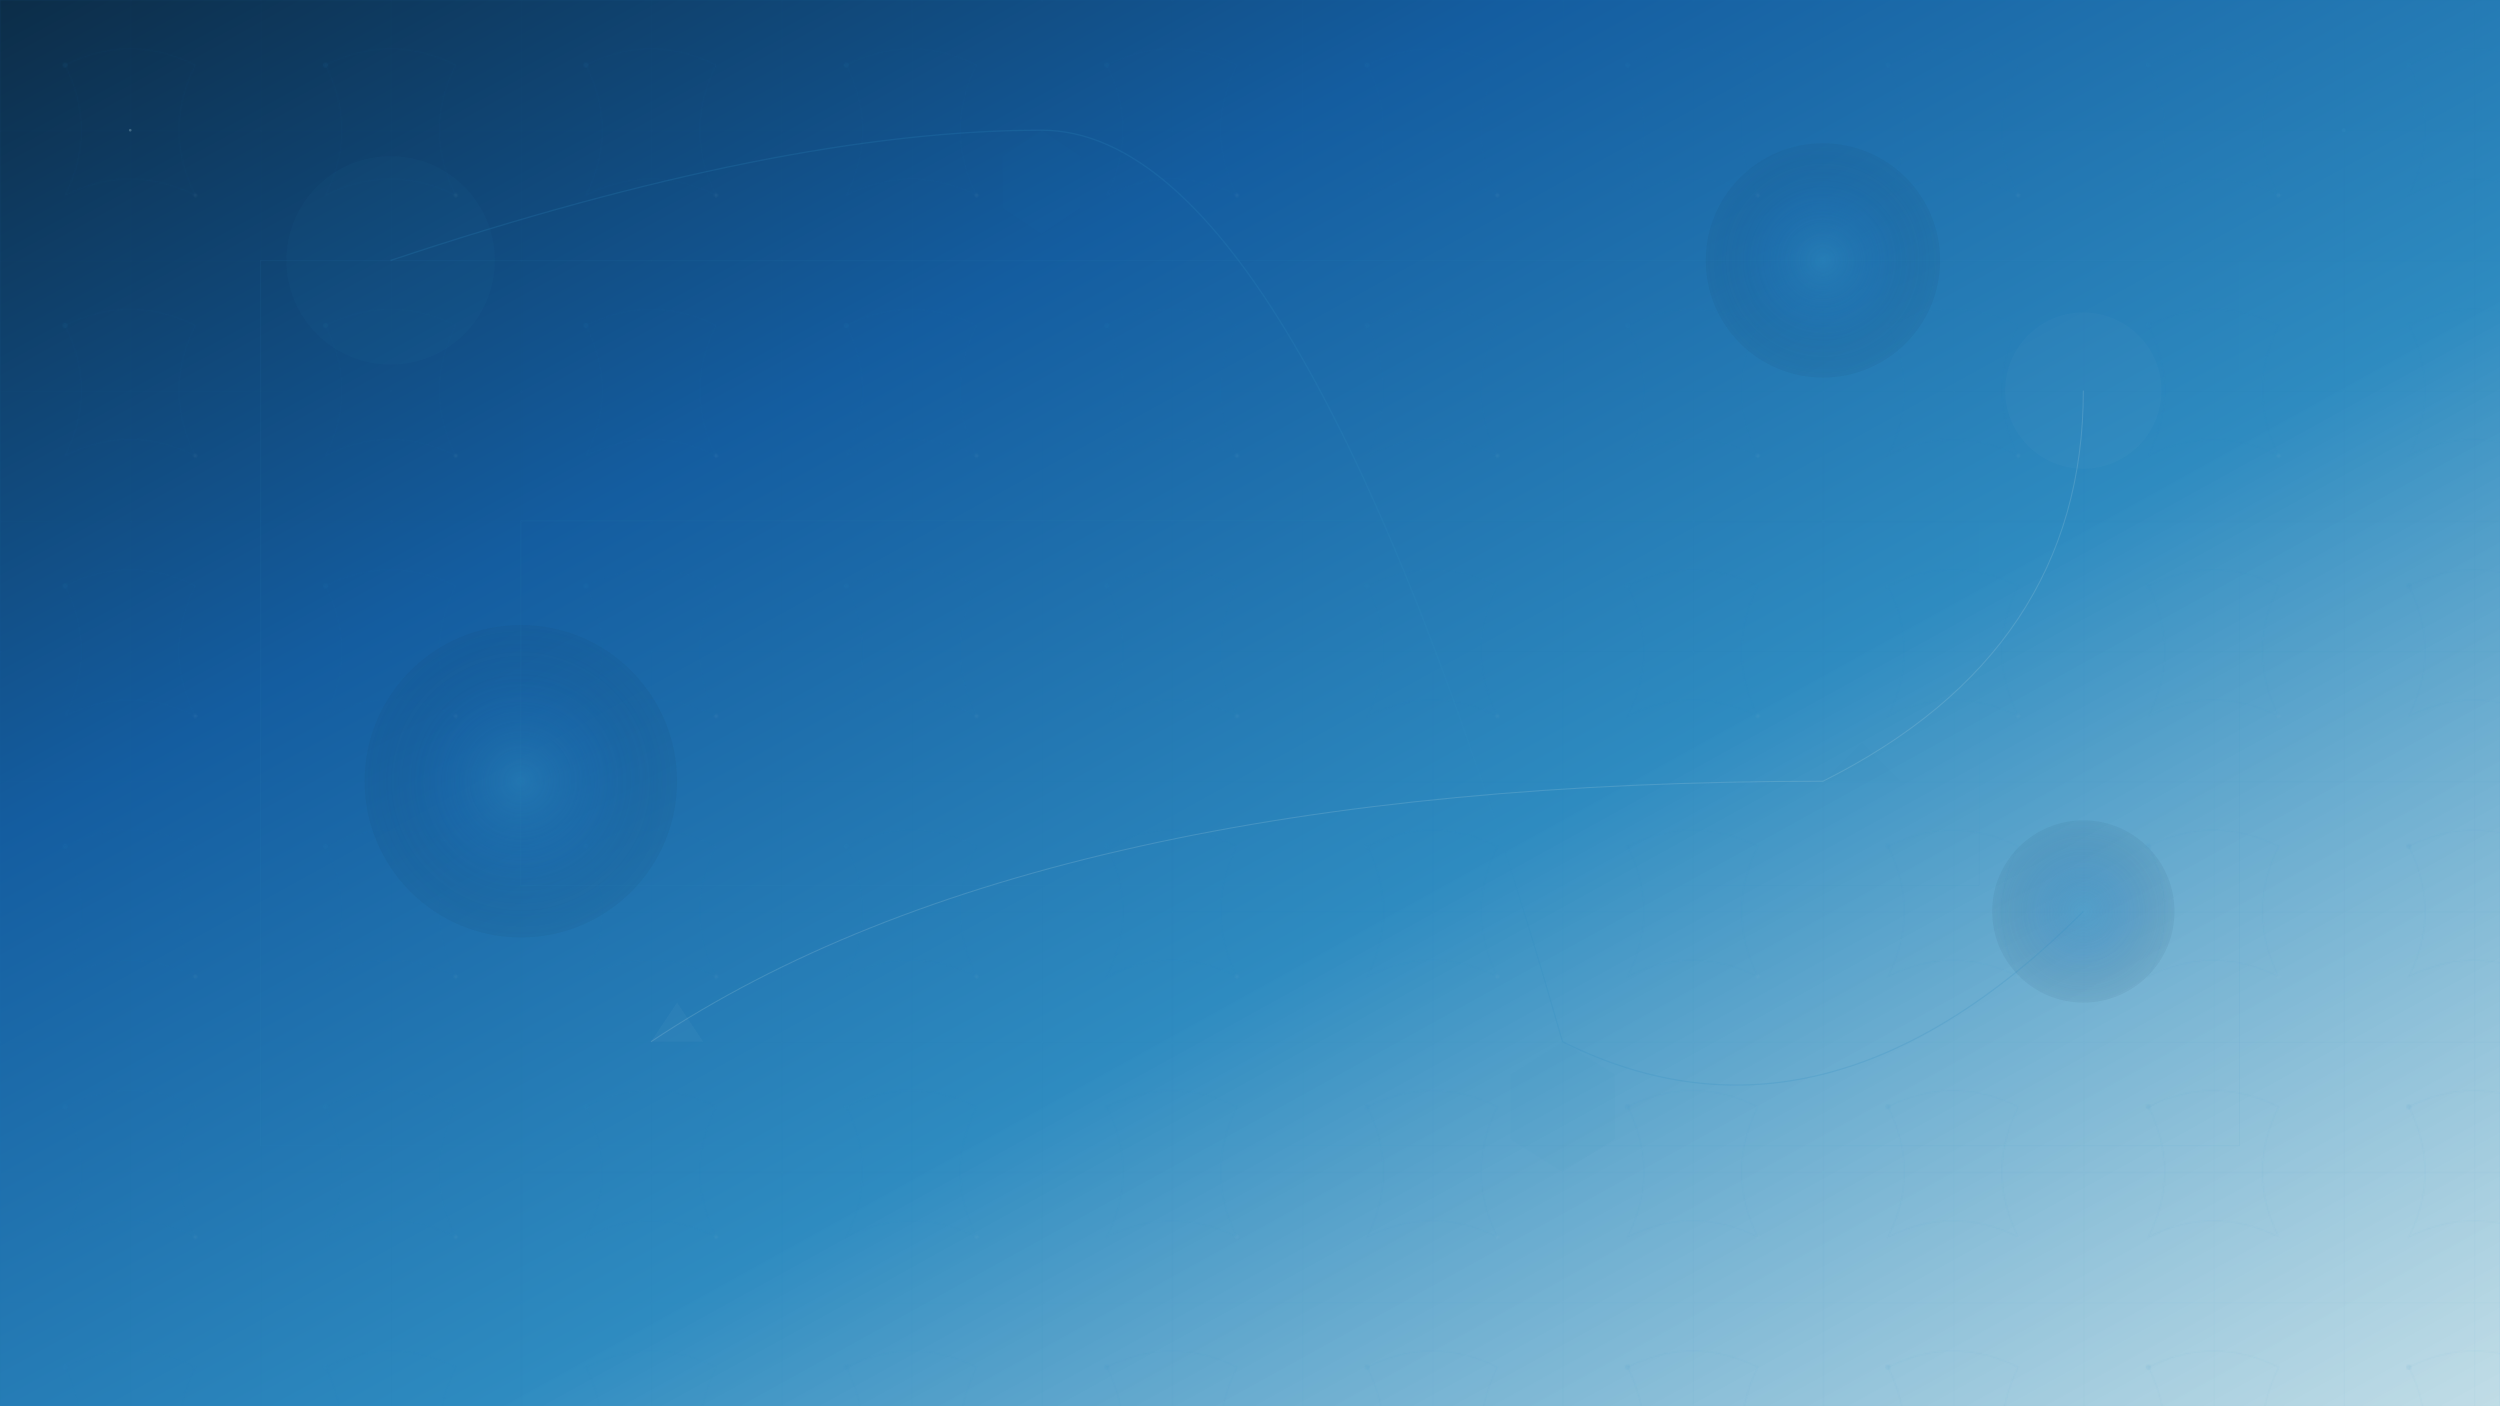 <?xml version="1.0" encoding="UTF-8"?>
<svg viewBox="0 0 1920 1080" xmlns="http://www.w3.org/2000/svg">
  <defs>
    <!-- Gradients -->
    <linearGradient id="mainGradient" x1="0%" y1="0%" x2="100%" y2="100%">
      <stop offset="0%" style="stop-color:#0c2d48;stop-opacity:1" />
      <stop offset="30%" style="stop-color:#145da0;stop-opacity:1" />
      <stop offset="60%" style="stop-color:#2e8bc0;stop-opacity:1" />
      <stop offset="100%" style="stop-color:#b1d4e0;stop-opacity:0.8" />
    </linearGradient>
    
    <radialGradient id="glowGradient" cx="50%" cy="50%" r="50%">
      <stop offset="0%" style="stop-color:#2e8bc0;stop-opacity:0.6" />
      <stop offset="50%" style="stop-color:#145da0;stop-opacity:0.3" />
      <stop offset="100%" style="stop-color:#0c2d48;stop-opacity:0.1" />
    </radialGradient>
    
    <!-- Filters -->
    <filter id="glow">
      <feGaussianBlur stdDeviation="3" result="coloredBlur"/>
      <feMerge> 
        <feMergeNode in="coloredBlur"/>
        <feMergeNode in="SourceGraphic"/>
      </feMerge>
    </filter>
    
    <!-- Patterns -->
    <pattern id="gridPattern" x="0" y="0" width="100" height="100" patternUnits="userSpaceOnUse">
      <path d="M 100 0 L 0 0 0 100" fill="none" stroke="#2e8bc0" stroke-width="0.5" opacity="0.3"/>
    </pattern>
    
    <pattern id="circuitPattern" x="0" y="0" width="200" height="200" patternUnits="userSpaceOnUse">
      <circle cx="50" cy="50" r="2" fill="#2e8bc0" opacity="0.4"/>
      <circle cx="150" cy="150" r="1.5" fill="#b1d4e0" opacity="0.3"/>
      <path d="M50,50 Q100,25 150,50 Q125,100 150,150 Q100,125 50,150 Q75,100 50,50" 
            fill="none" stroke="#2e8bc0" stroke-width="0.8" opacity="0.2"/>
    </pattern>
  </defs>
  
  <!-- Background base -->
  <rect width="1920" height="1080" fill="url(#mainGradient)"/>
  
  <!-- Grid overlay -->
  <rect width="1920" height="1080" fill="url(#gridPattern)" opacity="0.3"/>
  
  <!-- Circuit pattern -->
  <rect width="1920" height="1080" fill="url(#circuitPattern)" opacity="0.2"/>
  
  <!-- Floating geometric shapes -->
  <g opacity="0.15">
    <!-- Large floating circles -->
    <circle cx="300" cy="200" r="80" fill="#2e8bc0" opacity="0.3">
      <animateTransform attributeName="transform" type="translate" 
                        values="0,0; 20,30; 0,0" dur="6s" repeatCount="indefinite"/>
    </circle>
    
    <circle cx="1600" cy="300" r="60" fill="#b1d4e0" opacity="0.2">
      <animateTransform attributeName="transform" type="translate" 
                        values="0,0; -15,25; 0,0" dur="8s" repeatCount="indefinite"/>
    </circle>
    
    <!-- Hexagons -->
    <polygon points="800,100 830,120 830,160 800,180 770,160 770,120" fill="#145da0" opacity="0.4">
      <animateTransform attributeName="transform" type="rotate" 
                        values="0 800 140; 360 800 140" dur="20s" repeatCount="indefinite"/>
    </polygon>
    
    <polygon points="1200,800 1240,825 1240,875 1200,900 1160,875 1160,825" fill="#2e8bc0" opacity="0.3">
      <animateTransform attributeName="transform" type="rotate" 
                        values="0 1200 862; -360 1200 862" dur="15s" repeatCount="indefinite"/>
    </polygon>
    
    <!-- Triangles -->
    <polygon points="500,800 520,770 540,800" fill="#b1d4e0" opacity="0.3">
      <animateTransform attributeName="transform" type="translate" 
                        values="0,0; 10,-20; 0,0" dur="7s" repeatCount="indefinite"/>
    </polygon>
    
    <polygon points="1400,600 1430,570 1460,600" fill="#2e8bc0" opacity="0.4">
      <animateTransform attributeName="transform" type="translate" 
                        values="0,0; -15,25; 0,0" dur="9s" repeatCount="indefinite"/>
    </polygon>
  </g>
  
  <!-- Glowing orbs -->
  <g opacity="0.6">
    <circle cx="400" cy="600" r="120" fill="url(#glowGradient)" filter="url(#glow)">
      <animate attributeName="opacity" values="0.3;0.7;0.3" dur="4s" repeatCount="indefinite"/>
    </circle>
    
    <circle cx="1400" cy="200" r="90" fill="url(#glowGradient)" filter="url(#glow)">
      <animate attributeName="opacity" values="0.5;0.8;0.5" dur="5s" repeatCount="indefinite"/>
    </circle>
    
    <circle cx="1600" cy="700" r="70" fill="url(#glowGradient)" filter="url(#glow)">
      <animate attributeName="opacity" values="0.4;0.6;0.4" dur="6s" repeatCount="indefinite"/>
    </circle>
  </g>
  
  <!-- Network connections -->
  <g opacity="0.2">
    <path d="M300,200 Q600,100 800,100 Q1000,100 1200,800 Q1400,900 1600,700" 
          fill="none" stroke="#2e8bc0" stroke-width="1">
      <animate attributeName="stroke-dasharray" values="0,1000; 1000,1000; 0,1000" dur="8s" repeatCount="indefinite"/>
    </path>
    
    <path d="M500,800 Q800,600 1400,600 Q1600,500 1600,300" 
          fill="none" stroke="#b1d4e0" stroke-width="0.8">
      <animate attributeName="stroke-dasharray" values="0,800; 800,800; 0,800" dur="10s" repeatCount="indefinite"/>
    </path>
  </g>
  
  <!-- Particle effects -->
  <g opacity="0.3">
    <circle cx="100" cy="100" r="1" fill="#b1d4e0">
      <animateTransform attributeName="transform" type="translate" 
                        values="0,0; 1800,980; 0,0" dur="12s" repeatCount="indefinite"/>
    </circle>
    
    <circle cx="1800" cy="100" r="1.5" fill="#2e8bc0">
      <animateTransform attributeName="transform" type="translate" 
                        values="0,0; -1700,980; 0,0" dur="15s" repeatCount="indefinite"/>
    </circle>
    
    <circle cx="960" cy="50" r="0.8" fill="#145da0">
      <animateTransform attributeName="transform" type="translate" 
                        values="0,0; 0,1030; 0,0" dur="10s" repeatCount="indefinite"/>
    </circle>
  </g>
  
  <!-- 3D-like mesh overlay -->
  <g opacity="0.1">
    <path d="M0,0 L1920,0 L1920,1080 L0,1080 Z M200,200 L1720,200 L1720,880 L200,880 Z M400,400 L1520,400 L1520,680 L400,680 Z" 
          fill="none" stroke="#2e8bc0" stroke-width="0.5"/>
  </g>
</svg>